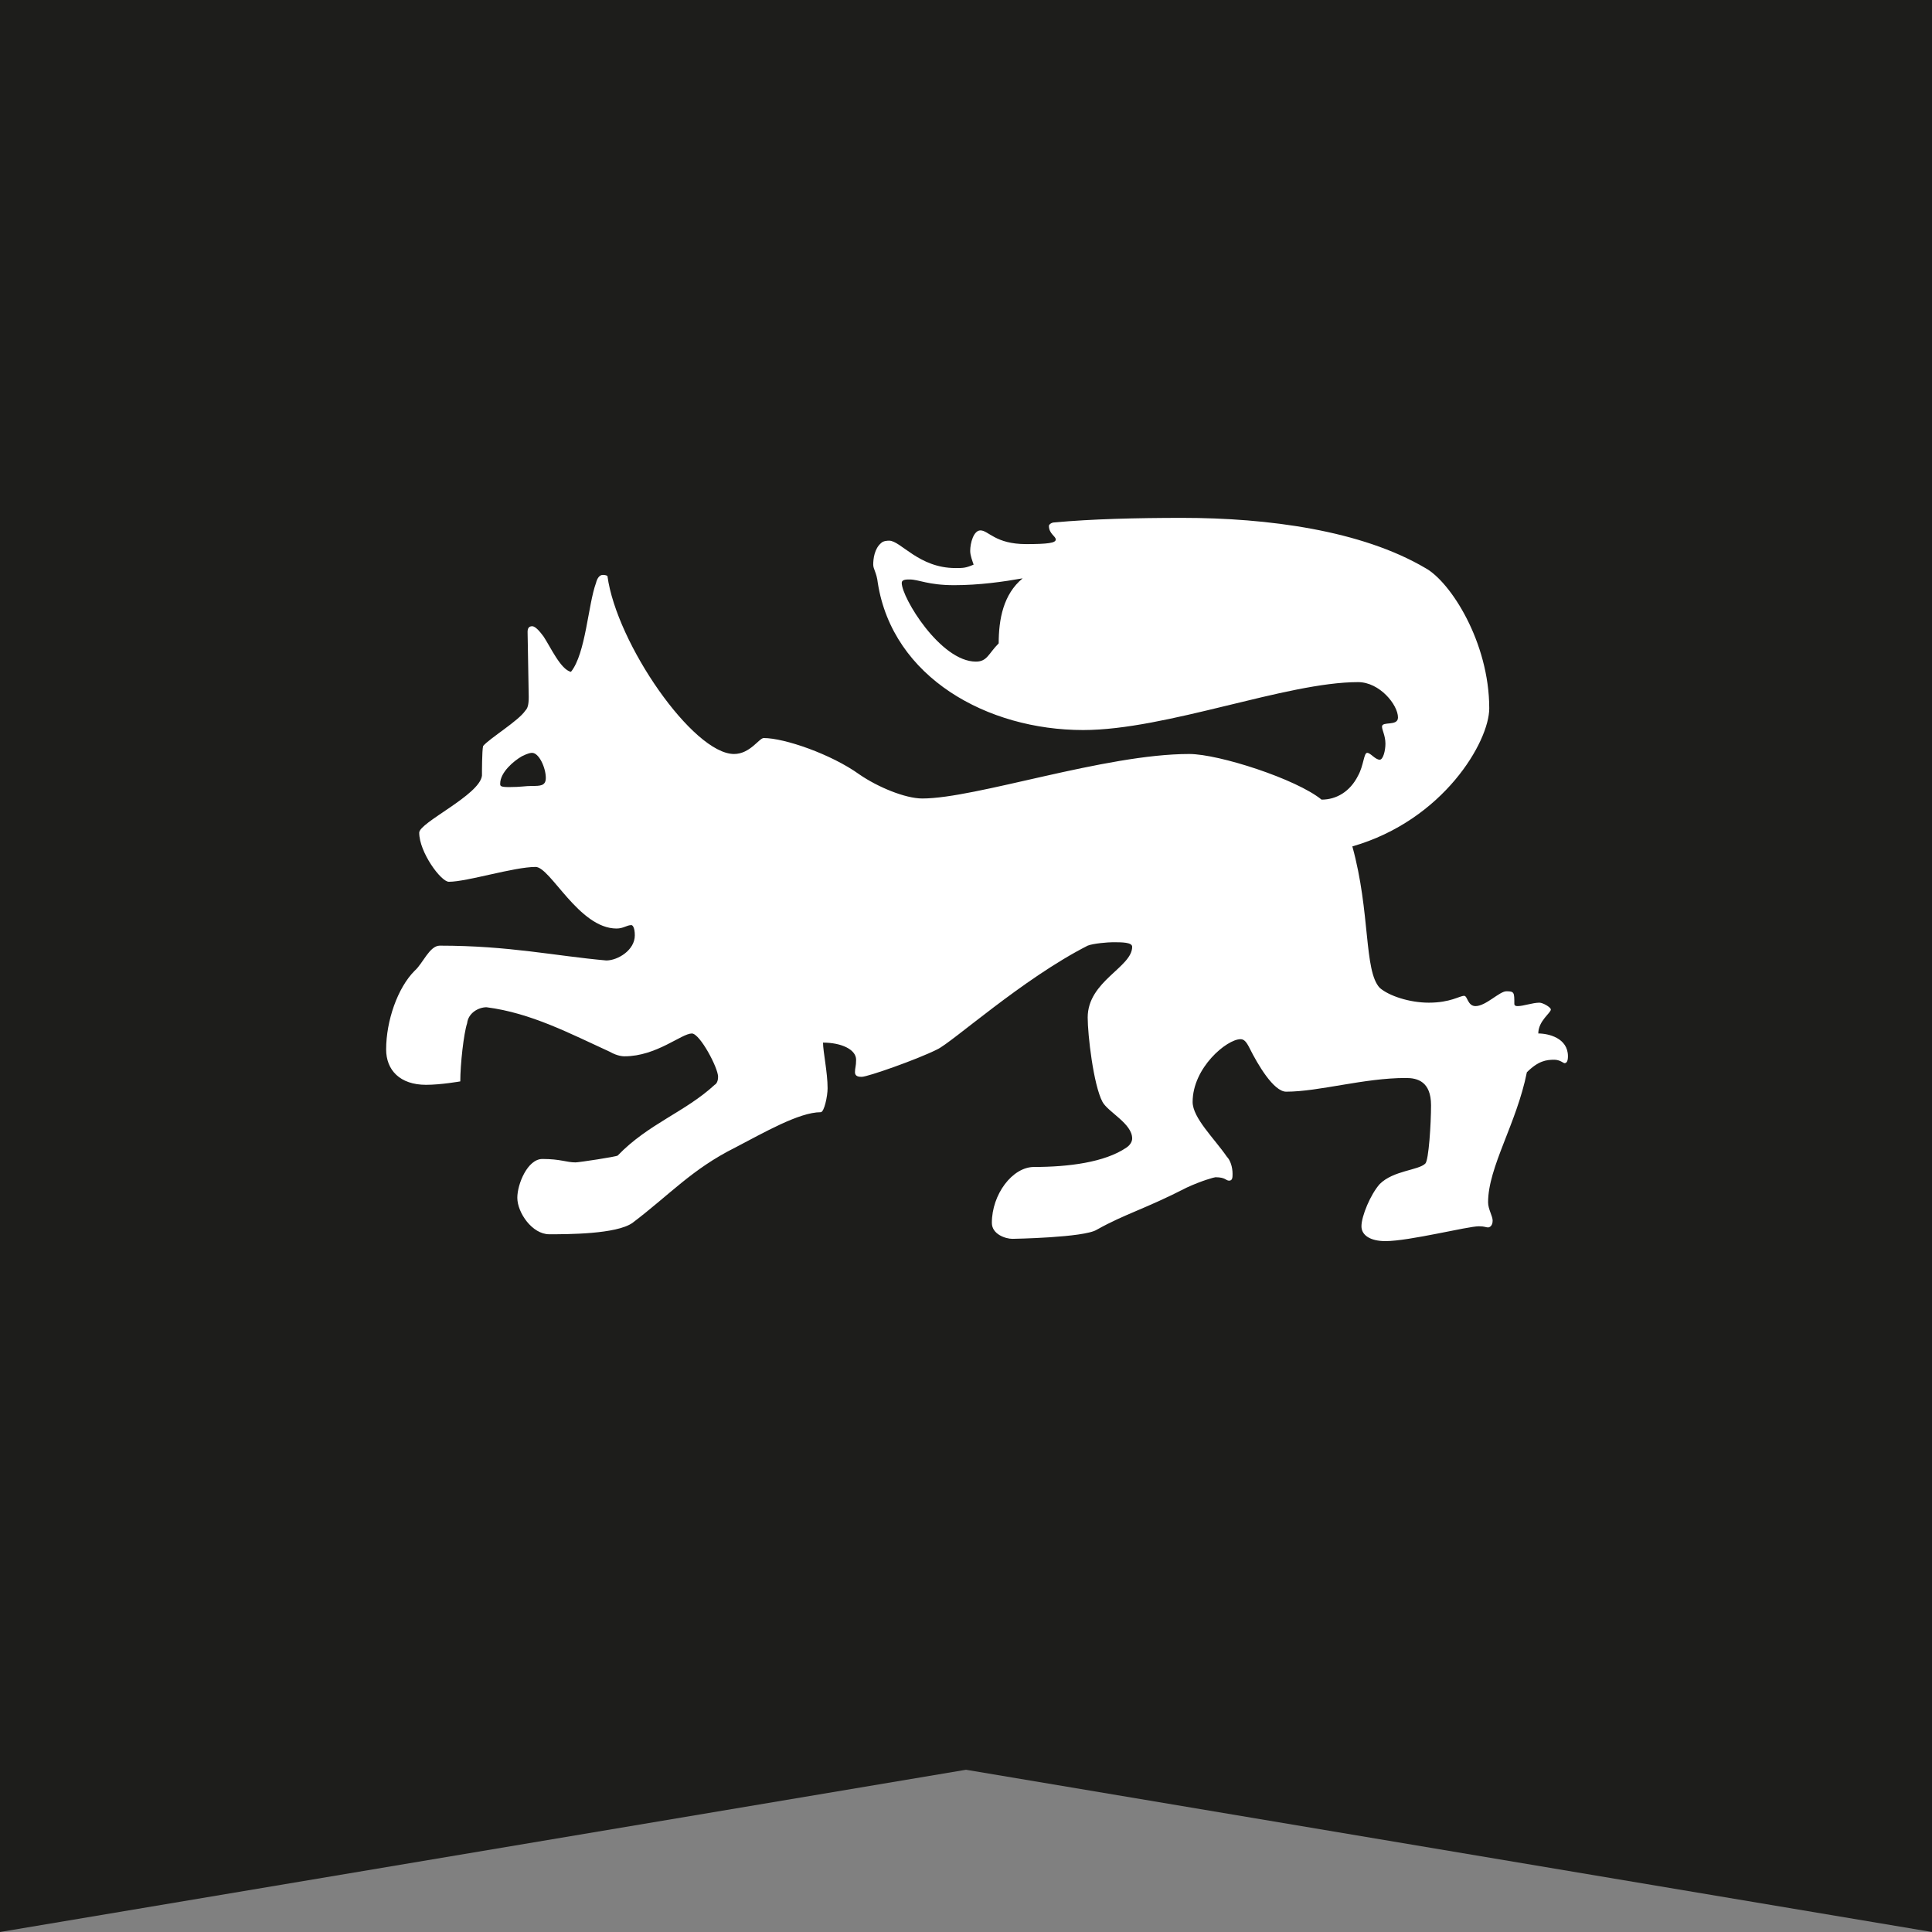 <?xml version="1.0" encoding="utf-8"?>
<svg version="1.1" id="Ebene_1" xmlns="http://www.w3.org/2000/svg" xmlns:xlink="http://www.w3.org/1999/xlink" x="0px" y="0px"
 viewBox="0 0 500 500">
<rect x="0" y="0" width="500" height="500" fill="#808080" stroke="none"/>
<polygon fill="#1D1D1B" points="500,500 250,458.012 0,500 0,0 500,0 "/>
<g>
<path fill="#FFFFFF" d="M404.894,275.145c-0.295,0-1.179-0.886-2.656-0.886c-2.068,0-4.133,0.295-7.087,3.244
	c-2.656,13.288-10.035,24.507-10.035,33.659c0,1.772,1.179,3.539,1.179,4.721c0,1.477-0.883,1.772-1.179,1.772
	c-0.591,0-0.886-0.295-2.363-0.295c-2.951,0-18.008,3.84-24.209,3.84c-3.837,0-6.201-1.477-6.201-3.84
	c0-2.659,2.363-8.266,4.726-10.924c3.542-3.539,10.035-3.539,11.808-5.312c0.886-0.886,1.477-10.333,1.477-15.06
	c0-6.198-3.545-7.084-6.496-7.084c-10.924,0-22.437,3.545-30.998,3.545c-3.249,0-7.382-7.084-9.447-11.22
	c-0.886-1.772-1.477-2.363-2.363-2.363c-3.542,0-12.398,7.379-12.398,16.242c0,4.13,5.61,9.447,8.856,14.168
	c0.886,0.886,1.477,2.659,1.477,4.431c0,0.886,0,1.767-0.886,1.767s-0.886-0.881-3.545-0.881c-0.293,0-3.542,0.881-7.379,2.653
	c-10.924,5.613-15.943,6.789-23.323,10.924c-3.247,2.068-21.846,2.363-21.846,2.363c-1.772,0-5.314-1.182-5.314-4.136
	c0-7.379,5.314-14.463,10.921-14.463c8.859,0,18.307-1.182,23.914-5.022c0.886-0.591,1.477-1.477,1.477-2.358
	c0-3.84-6.201-6.794-7.675-9.447c-2.363-4.431-3.837-17.423-3.837-21.849c0-9.447,11.512-12.992,11.512-18.304
	c0-1.182-2.656-1.182-5.019-1.182c-1.182,0-5.019,0.295-6.493,0.886c-16.83,8.561-35.133,25.092-38.971,26.865
	c-5.314,2.659-18.008,7.084-19.485,7.084c-0.591,0-1.772,0-1.772-1.182c0-1.182,0.295-1.471,0.295-3.244
	c0-2.659-3.837-4.431-8.561-4.431c0,2.363,1.182,7.675,1.182,11.811c0,2.068-0.886,6.198-1.772,6.198
	c-5.61,0-14.762,5.317-22.141,9.152c-11.22,5.613-16.83,12.106-26.572,19.485c-4.133,2.954-16.827,2.954-21.55,2.954
	c-4.428,0-8.266-5.607-8.266-9.447c0-3.545,2.656-10.038,6.493-10.038c4.724,0,6.201,0.886,8.564,0.886
	c0.883,0,10.626-1.477,10.921-1.772c7.973-8.266,17.42-11.22,25.095-18.304c0.591-0.295,0.886-1.182,0.886-2.068
	c0-2.363-4.724-11.22-6.791-11.22c-2.656,0-9.152,5.908-17.417,5.908c-0.295,0-1.772,0-3.837-1.182
	c-10.333-4.726-20.372-10.038-31.887-11.515c-2.065,0-4.724,1.477-5.016,4.136c-0.886,2.653-1.772,10.629-1.772,15.054
	c0,0-5.019,0.886-8.856,0.886c-6.791,0-10.333-3.84-10.333-9.152c0-7.379,2.951-15.94,7.379-20.372
	c2.068-1.772,3.84-6.493,6.496-6.493c18.008,0,29.819,2.659,43.103,3.835c2.951,0,7.379-2.653,7.379-6.493
	c0-2.068-0.591-2.659-0.886-2.659c-1.179,0-2.065,0.886-3.837,0.886c-9.743,0-17.122-15.94-20.96-15.94
	c-5.61,0-17.713,3.84-22.439,3.84c-2.065,0-7.675-7.681-7.675-12.697c0-2.659,15.648-9.743,16.239-14.765
	c0-0.881,0-6.493,0.295-7.675c1.77-2.062,9.152-6.493,10.921-9.152c0.591-0.591,0.886-1.477,0.886-3.539l-0.295-16.832
	c0-0.881,0.295-1.471,1.182-1.471s2.068,1.471,2.951,2.653c1.772,2.659,4.428,8.561,7.087,9.152
	c3.837-4.721,4.428-17.417,6.493-23.025c0.295-1.182,0.886-2.068,1.772-2.068s1.182,0.295,1.182,0.295
	c2.36,17.417,22.141,46.055,32.77,46.055c4.133,0,6.496-4.13,7.675-4.13c5.314,0,17.42,4.13,24.8,9.447
	c4.724,3.244,11.811,6.198,16.239,6.198c13.875,0,47.236-11.515,69.082-11.515c7.675,0,27.751,6.493,34.247,11.811
	c3.837,0,7.379-2.068,9.447-6.204c1.474-2.653,1.474-5.902,2.36-5.902c0.886,0,2.068,1.772,3.249,1.772
	c0.883,0,1.474-2.363,1.474-4.136c0-2.062-0.886-3.539-0.886-4.425c0-1.477,4.133,0,4.133-2.363c0-3.249-4.721-9.152-10.331-9.152
	c-18.599,0-49.6,12.401-71.15,12.401c-24.8,0-49.304-13.583-53.142-38.084c-0.295-2.659-1.182-3.545-1.182-4.726
	c0-1.477,0.295-4.13,2.068-5.607c0.591-0.591,1.77-0.591,2.065-0.591c2.954,0,7.678,7.084,17.125,7.084
	c2.065,0,2.656,0,4.724-0.886c-0.295-0.886-0.886-2.358-0.886-3.539c0-2.068,0.886-5.317,2.656-5.317
	c2.068,0,3.84,3.545,11.811,3.545c5.61,0,7.675-0.295,7.675-1.182s-1.77-1.477-1.77-3.545c0-0.295,0.591-0.886,1.474-0.886
	c9.447-0.881,21.258-1.176,33.065-1.176c22.144,0,46.35,3.244,62.884,12.986c6.496,3.545,16.534,19.19,16.534,36.312
	c0,8.561-11.81,28.933-35.429,35.727c4.724,17.122,2.951,32.176,7.087,36.607c2.36,2.062,7.675,3.835,12.694,3.835
	c5.61,0,7.97-1.772,9.152-1.772c0.886,0,0.886,2.659,2.951,2.659c2.659,0,6.201-3.835,7.973-3.835c2.065,0,2.065,0.295,2.065,3.244
	c0,0.591,0.591,0.591,0.886,0.591c1.477,0,3.837-0.886,5.61-0.886c0.886,0,2.951,1.182,2.951,1.772
	c0,0.886-3.247,2.954-3.247,6.198c2.656,0,7.675,1.182,7.675,5.908C405.78,274.554,405.485,275.145,404.894,275.145z
	 M137.715,194.84c-0.295,0-0.886,0-2.659,0.886c-2.065,1.182-5.607,4.136-5.607,7.084c0,0.591,0,0.886,2.36,0.886
	c2.954,0,4.133-0.295,5.905-0.295c2.068,0,3.542,0,3.542-2.068C141.257,198.68,139.487,194.84,137.715,194.84z M264.662,149.672
	c-5.019,0.886-11.22,1.772-17.713,1.772c-6.791,0-9.152-1.477-11.515-1.477c-0.886,0-2.065,0-2.065,0.886
	c0,3.835,10.038,20.372,19.19,20.372c2.951,0,3.247-2.068,5.902-4.726C258.461,160.3,259.643,153.801,264.662,149.672z"/>
</g>
</svg>
